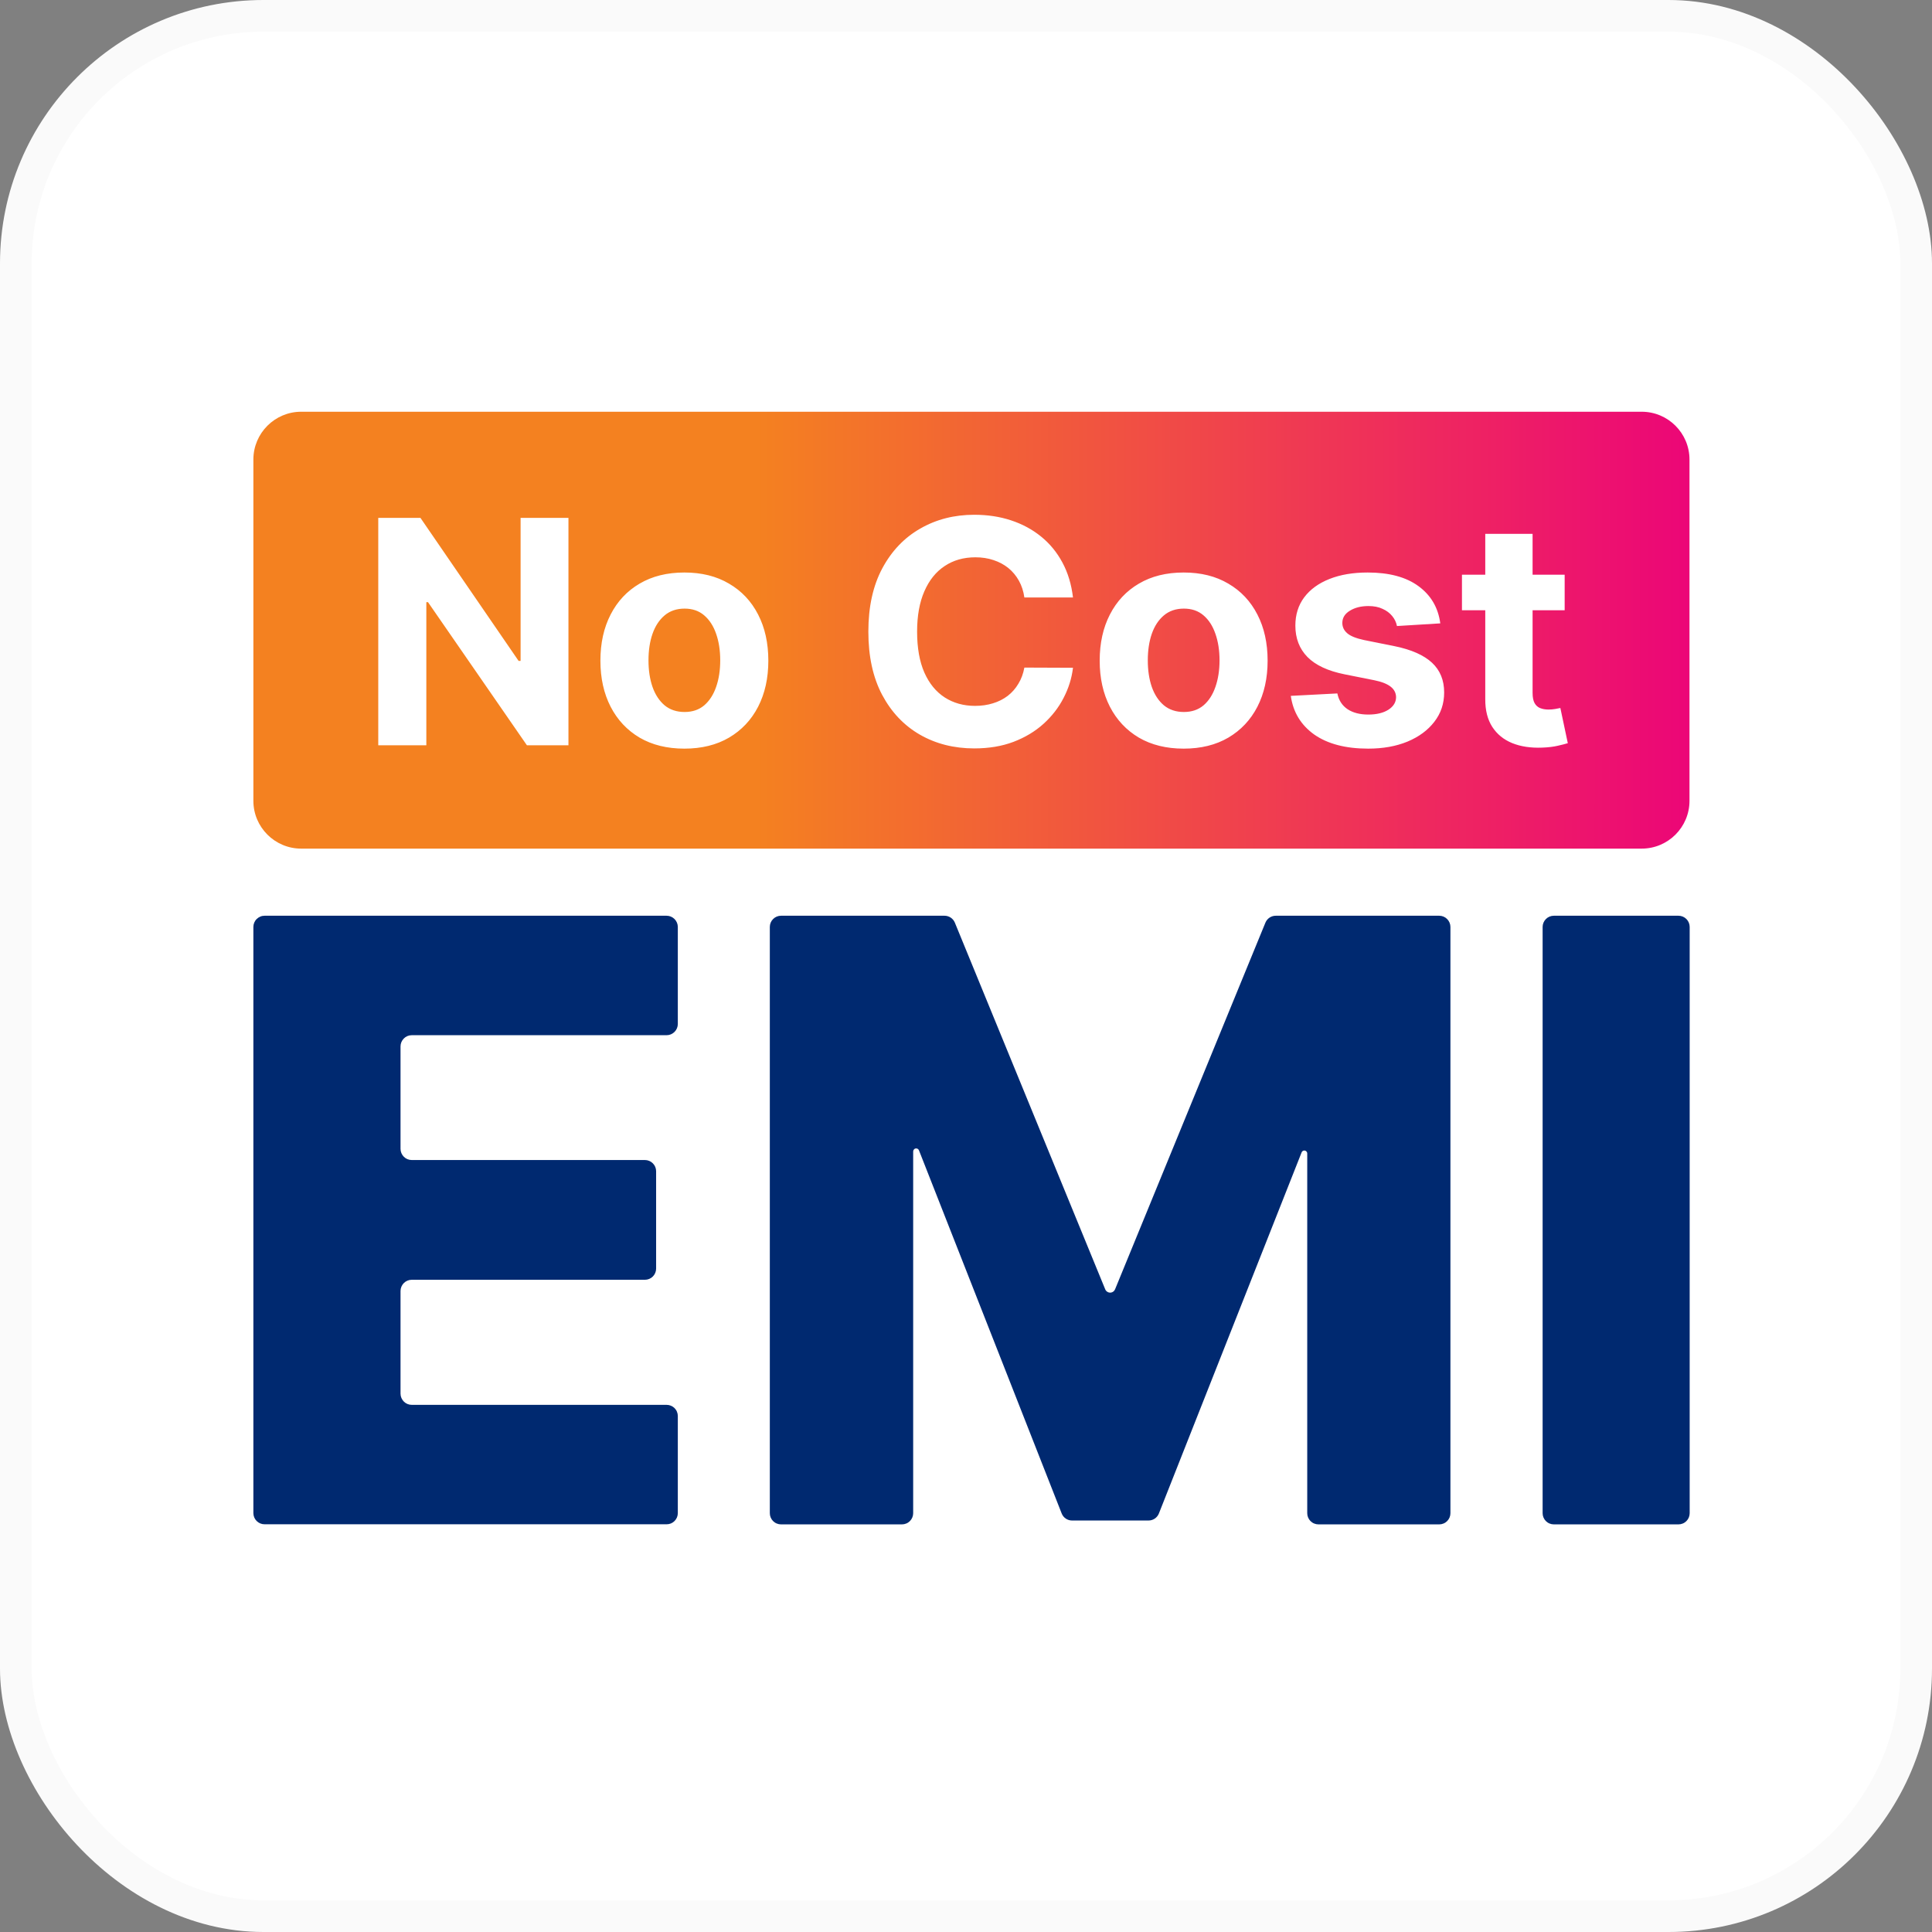 <svg width="61" height="61" viewBox="0 0 61 61" fill="none" xmlns="http://www.w3.org/2000/svg">
<rect x="0" y="0" width="61" height="61" fill="#808080" stroke="none"/>
<rect x="0.5" y="0.5" width="60" height="60" rx="7.818" fill="white" stroke="#FAFAFA"/>
<path d="M8 47.777V29.267C8 29.22 8.009 29.174 8.027 29.131C8.045 29.088 8.071 29.049 8.104 29.017C8.137 28.984 8.176 28.958 8.219 28.94C8.261 28.922 8.307 28.913 8.354 28.913H21.047C21.14 28.913 21.23 28.95 21.297 29.017C21.363 29.083 21.401 29.173 21.401 29.267V32.331C21.401 32.425 21.363 32.515 21.297 32.581C21.23 32.648 21.14 32.685 21.047 32.685H13C12.906 32.685 12.816 32.722 12.75 32.789C12.684 32.855 12.646 32.945 12.646 33.039V36.272C12.646 36.366 12.684 36.456 12.75 36.522C12.816 36.589 12.906 36.626 13 36.626H20.362C20.456 36.626 20.546 36.663 20.612 36.73C20.679 36.796 20.716 36.886 20.716 36.98V40.053C20.716 40.147 20.679 40.237 20.612 40.304C20.546 40.37 20.456 40.407 20.362 40.407H13C12.906 40.407 12.816 40.445 12.75 40.511C12.684 40.578 12.646 40.668 12.646 40.761V44.004C12.647 44.098 12.685 44.187 12.751 44.253C12.817 44.319 12.907 44.356 13 44.356H21.047C21.094 44.356 21.14 44.365 21.183 44.383C21.226 44.4 21.265 44.426 21.298 44.459C21.33 44.492 21.357 44.531 21.374 44.574C21.392 44.617 21.401 44.663 21.401 44.709V47.774C21.401 47.821 21.392 47.867 21.374 47.91C21.357 47.952 21.33 47.991 21.298 48.024C21.265 48.057 21.226 48.083 21.183 48.101C21.14 48.118 21.094 48.127 21.047 48.127H8.354C8.261 48.127 8.171 48.091 8.105 48.025C8.038 47.959 8.001 47.87 8 47.777ZM24.66 28.913H29.822C29.892 28.913 29.96 28.934 30.019 28.973C30.077 29.012 30.122 29.068 30.149 29.133L34.896 40.709C34.908 40.739 34.93 40.766 34.958 40.784C34.985 40.803 35.018 40.813 35.051 40.813C35.084 40.813 35.117 40.803 35.144 40.784C35.172 40.766 35.193 40.739 35.206 40.709L39.953 29.133C39.98 29.068 40.025 29.012 40.083 28.973C40.141 28.934 40.21 28.913 40.28 28.913H45.441C45.535 28.913 45.625 28.95 45.691 29.017C45.757 29.083 45.795 29.173 45.795 29.267V47.777C45.795 47.823 45.786 47.869 45.768 47.912C45.75 47.955 45.724 47.994 45.691 48.027C45.658 48.059 45.619 48.086 45.576 48.103C45.533 48.121 45.487 48.13 45.441 48.13H41.628C41.582 48.13 41.536 48.121 41.493 48.103C41.45 48.086 41.411 48.059 41.378 48.027C41.345 47.994 41.319 47.955 41.301 47.912C41.283 47.869 41.274 47.823 41.274 47.777V36.42C41.274 36.395 41.264 36.371 41.246 36.353C41.229 36.336 41.205 36.326 41.179 36.326C41.161 36.326 41.143 36.333 41.128 36.343C41.114 36.354 41.102 36.369 41.096 36.386L36.591 47.784C36.565 47.85 36.52 47.907 36.461 47.947C36.402 47.987 36.333 48.008 36.262 48.008H33.85C33.778 48.008 33.709 47.987 33.65 47.947C33.591 47.907 33.546 47.85 33.52 47.783L29.015 36.32C29.008 36.302 28.996 36.287 28.98 36.276C28.964 36.266 28.946 36.26 28.927 36.26C28.901 36.26 28.877 36.27 28.86 36.288C28.842 36.306 28.832 36.33 28.832 36.355V47.777C28.832 47.823 28.823 47.869 28.805 47.912C28.787 47.955 28.761 47.994 28.728 48.027C28.695 48.059 28.656 48.086 28.613 48.103C28.57 48.121 28.524 48.13 28.478 48.13H24.66C24.614 48.13 24.568 48.121 24.525 48.103C24.482 48.086 24.443 48.059 24.41 48.027C24.377 47.994 24.351 47.955 24.333 47.912C24.315 47.869 24.306 47.823 24.306 47.777V29.267C24.306 29.173 24.343 29.083 24.41 29.017C24.476 28.95 24.566 28.913 24.66 28.913ZM53.349 29.267V47.777C53.349 47.823 53.339 47.869 53.322 47.912C53.304 47.955 53.278 47.994 53.245 48.027C53.212 48.059 53.173 48.086 53.13 48.103C53.087 48.121 53.041 48.13 52.995 48.13H49.06C49.014 48.13 48.968 48.121 48.925 48.103C48.882 48.086 48.843 48.059 48.81 48.027C48.777 47.994 48.751 47.955 48.733 47.912C48.715 47.869 48.706 47.823 48.706 47.777V29.267C48.706 29.173 48.744 29.083 48.81 29.017C48.876 28.95 48.966 28.913 49.06 28.913H52.997C53.09 28.913 53.18 28.951 53.246 29.017C53.312 29.084 53.349 29.173 53.349 29.267Z" fill="#002970"/>
<path d="M51.833 13H9.51C8.677 13 8 13.676 8 14.51V25.284C8 26.118 8.677 26.794 9.51 26.794H51.833C52.667 26.794 53.343 26.118 53.343 25.284V14.51C53.343 13.676 52.667 13 51.833 13Z" fill="url(#paint0_linear_4228_723)"/>
<path d="M17.948 16.351V23.532H16.637L13.513 19.012H13.461V23.532H11.943V16.351H13.275L16.374 20.867H16.437V16.351H17.948ZM21.608 23.637C21.063 23.637 20.592 23.521 20.195 23.29C19.8 23.056 19.495 22.731 19.28 22.315C19.065 21.897 18.957 21.412 18.957 20.86C18.957 20.304 19.065 19.818 19.28 19.402C19.495 18.983 19.8 18.658 20.195 18.427C20.592 18.193 21.063 18.076 21.608 18.076C22.152 18.076 22.622 18.193 23.017 18.427C23.415 18.658 23.721 18.983 23.936 19.402C24.151 19.818 24.259 20.304 24.259 20.86C24.259 21.412 24.151 21.897 23.936 22.315C23.721 22.731 23.415 23.056 23.017 23.29C22.622 23.521 22.152 23.637 21.608 23.637ZM21.615 22.48C21.863 22.48 22.07 22.41 22.235 22.27C22.401 22.127 22.526 21.933 22.611 21.688C22.697 21.442 22.74 21.163 22.74 20.85C22.74 20.536 22.697 20.257 22.611 20.012C22.526 19.766 22.401 19.572 22.235 19.43C22.07 19.287 21.863 19.216 21.615 19.216C21.365 19.216 21.154 19.287 20.984 19.43C20.816 19.572 20.688 19.766 20.602 20.012C20.517 20.257 20.475 20.536 20.475 20.85C20.475 21.163 20.517 21.442 20.602 21.688C20.688 21.933 20.816 22.127 20.984 22.27C21.154 22.41 21.365 22.48 21.615 22.48ZM33.878 18.865H32.343C32.315 18.666 32.257 18.49 32.171 18.336C32.084 18.179 31.973 18.046 31.838 17.936C31.702 17.826 31.546 17.742 31.368 17.684C31.193 17.625 31.002 17.596 30.797 17.596C30.425 17.596 30.101 17.688 29.825 17.873C29.549 18.055 29.336 18.322 29.184 18.672C29.032 19.021 28.956 19.444 28.956 19.942C28.956 20.453 29.032 20.884 29.184 21.232C29.338 21.58 29.553 21.843 29.829 22.021C30.105 22.198 30.424 22.287 30.786 22.287C30.989 22.287 31.177 22.26 31.35 22.206C31.526 22.153 31.681 22.074 31.817 21.971C31.952 21.866 32.065 21.739 32.153 21.589C32.245 21.44 32.308 21.269 32.343 21.078L33.878 21.084C33.839 21.414 33.739 21.732 33.58 22.038C33.424 22.342 33.212 22.614 32.946 22.855C32.682 23.093 32.366 23.283 31.999 23.423C31.634 23.561 31.222 23.63 30.761 23.63C30.121 23.63 29.548 23.485 29.043 23.195C28.541 22.905 28.143 22.486 27.851 21.936C27.561 21.387 27.417 20.722 27.417 19.942C27.417 19.159 27.564 18.492 27.858 17.943C28.153 17.394 28.553 16.975 29.058 16.688C29.562 16.398 30.13 16.253 30.761 16.253C31.177 16.253 31.563 16.311 31.918 16.428C32.276 16.545 32.593 16.716 32.869 16.94C33.144 17.162 33.369 17.435 33.542 17.757C33.717 18.08 33.829 18.449 33.878 18.865ZM37.372 23.637C36.828 23.637 36.356 23.521 35.959 23.29C35.564 23.056 35.259 22.731 35.044 22.315C34.829 21.897 34.721 21.412 34.721 20.86C34.721 20.304 34.829 19.818 35.044 19.402C35.259 18.983 35.564 18.658 35.959 18.427C36.356 18.193 36.828 18.076 37.372 18.076C37.917 18.076 38.387 18.193 38.782 18.427C39.179 18.658 39.485 18.983 39.7 19.402C39.915 19.818 40.023 20.304 40.023 20.86C40.023 21.412 39.915 21.897 39.7 22.315C39.485 22.731 39.179 23.056 38.782 23.29C38.387 23.521 37.917 23.637 37.372 23.637ZM37.379 22.48C37.627 22.48 37.834 22.41 38 22.27C38.166 22.127 38.291 21.933 38.375 21.688C38.461 21.442 38.505 21.163 38.505 20.85C38.505 20.536 38.461 20.257 38.375 20.012C38.291 19.766 38.166 19.572 38 19.43C37.834 19.287 37.627 19.216 37.379 19.216C37.129 19.216 36.919 19.287 36.748 19.43C36.58 19.572 36.452 19.766 36.366 20.012C36.282 20.257 36.24 20.536 36.24 20.85C36.24 21.163 36.282 21.442 36.366 21.688C36.452 21.933 36.58 22.127 36.748 22.27C36.919 22.41 37.129 22.48 37.379 22.48ZM45.475 19.682L44.107 19.766C44.084 19.649 44.034 19.544 43.957 19.451C43.879 19.355 43.778 19.279 43.651 19.223C43.528 19.164 43.379 19.135 43.206 19.135C42.975 19.135 42.78 19.184 42.621 19.282C42.462 19.378 42.382 19.507 42.382 19.668C42.382 19.797 42.434 19.905 42.537 19.994C42.639 20.083 42.816 20.154 43.066 20.208L44.041 20.404C44.564 20.512 44.955 20.685 45.212 20.923C45.469 21.162 45.597 21.475 45.597 21.863C45.597 22.216 45.493 22.526 45.285 22.792C45.08 23.058 44.797 23.266 44.437 23.416C44.079 23.563 43.667 23.637 43.199 23.637C42.486 23.637 41.918 23.488 41.495 23.192C41.075 22.892 40.828 22.486 40.755 21.971L42.225 21.894C42.269 22.112 42.377 22.278 42.547 22.392C42.718 22.505 42.936 22.561 43.203 22.561C43.465 22.561 43.675 22.51 43.834 22.41C43.995 22.307 44.077 22.175 44.079 22.014C44.077 21.878 44.02 21.767 43.907 21.68C43.795 21.592 43.622 21.524 43.389 21.477L42.456 21.291C41.93 21.186 41.538 21.004 41.281 20.744C41.027 20.485 40.899 20.154 40.899 19.752C40.899 19.406 40.993 19.108 41.18 18.858C41.369 18.608 41.634 18.415 41.976 18.28C42.319 18.144 42.721 18.076 43.182 18.076C43.862 18.076 44.397 18.22 44.788 18.508C45.18 18.795 45.409 19.186 45.475 19.682ZM49.402 18.146V19.268H46.159V18.146H49.402ZM46.895 16.856H48.389V21.877C48.389 22.015 48.41 22.122 48.452 22.199C48.494 22.274 48.553 22.327 48.627 22.357C48.705 22.388 48.794 22.403 48.894 22.403C48.964 22.403 49.034 22.397 49.104 22.385C49.175 22.371 49.228 22.361 49.266 22.354L49.501 23.465C49.426 23.488 49.321 23.515 49.185 23.546C49.049 23.578 48.885 23.598 48.691 23.605C48.331 23.619 48.015 23.572 47.744 23.462C47.475 23.352 47.266 23.181 47.116 22.95C46.967 22.718 46.893 22.426 46.895 22.073V16.856Z" fill="white"/>
<defs>
<linearGradient id="paint0_linear_4228_723" x1="8" y1="19.895" x2="53.343" y2="19.895" gradientUnits="userSpaceOnUse">
<stop offset="0.35" stop-color="#F48120"/>
<stop offset="1" stop-color="#EC0677"/>
</linearGradient>
</defs>
</svg>

